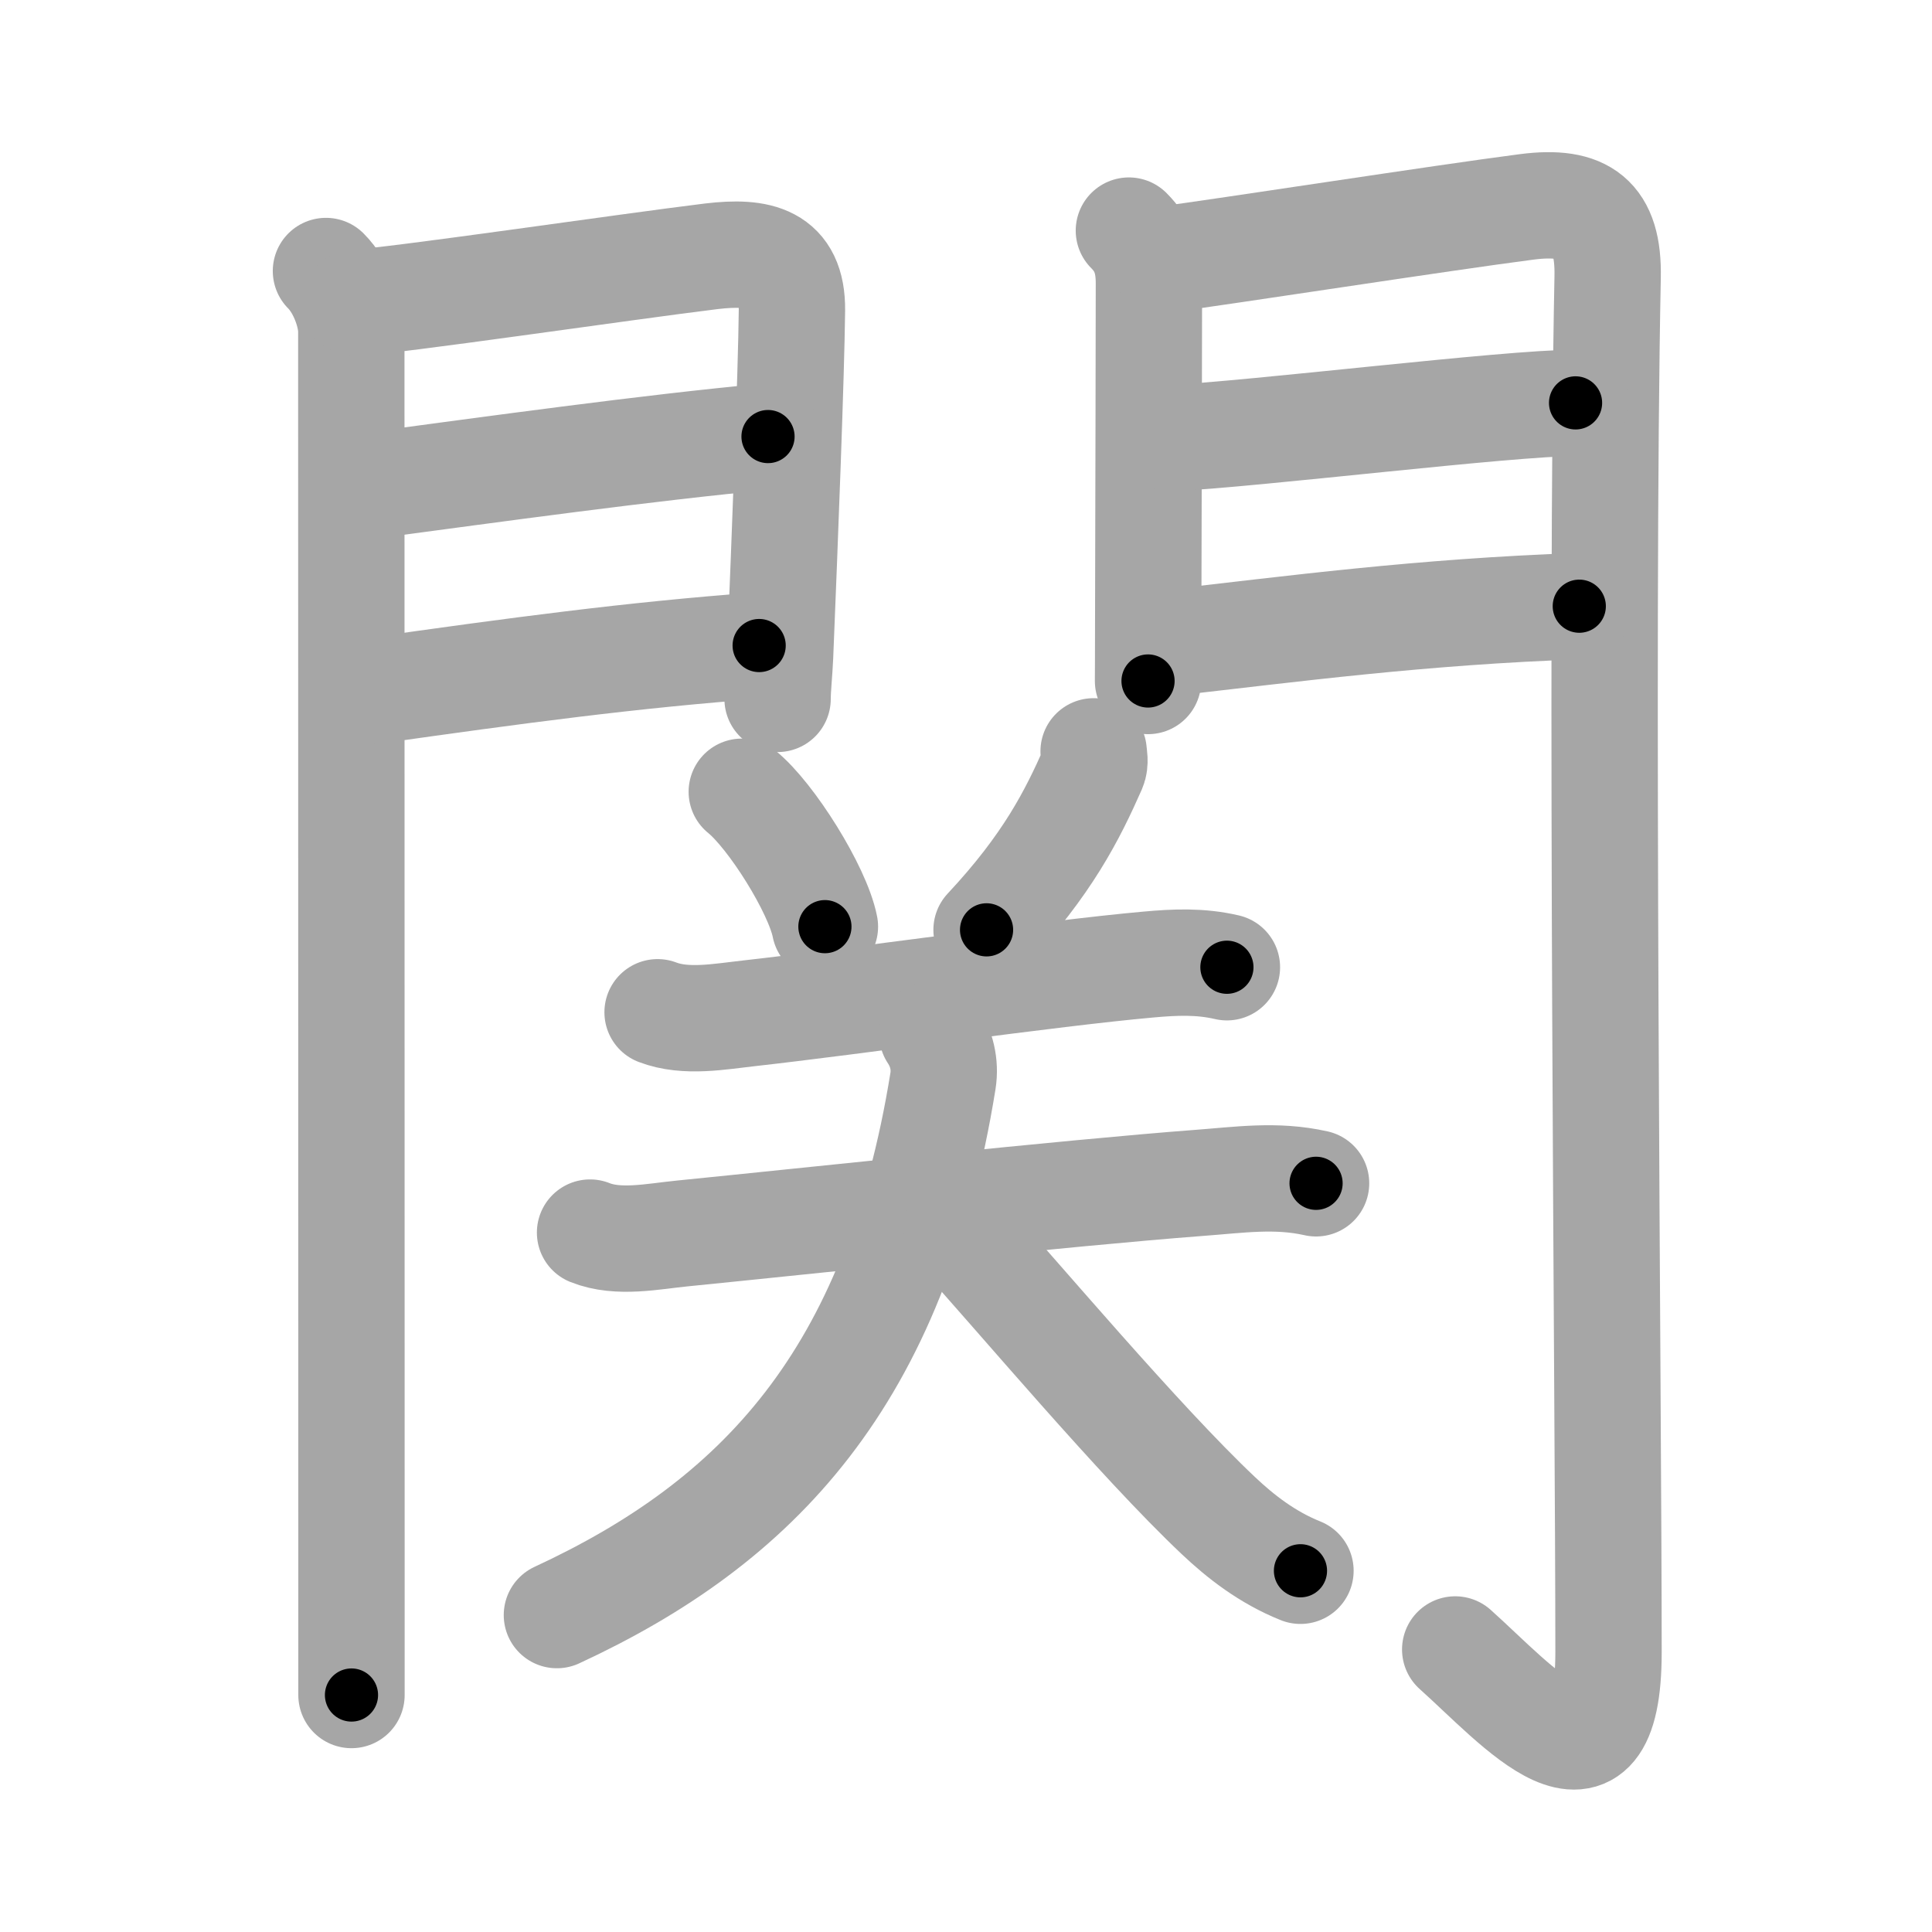 <svg xmlns="http://www.w3.org/2000/svg" viewBox="0 0 109 109" id="95a2"><g fill="none" stroke="#a6a6a6" stroke-width="6" stroke-linecap="round" stroke-linejoin="round"><g><g><g><path d="M18.39,15.29c0.91,0.91,1.43,2.47,1.43,3.4c0,3.03,0.01,51.35,0.01,70.18c0,3.28,0,5.66,0,6.76" /><path d="M20.02,17.08c2.11-0.09,15.2-2.02,20.11-2.62c2.68-0.32,4.58,0.07,4.55,3.04c-0.04,3.63-0.39,12.69-0.67,19.52c-0.04,0.91-0.14,1.81-0.14,2.41" /><path d="M20.95,27.39c6.67-0.89,15.67-2.14,22.38-2.76" /><path d="M21.02,38.98c8.11-1.15,14.64-2.03,21.81-2.56" /></g><g><path d="M63.69,13.01c0.84,0.84,1.13,1.74,1.13,2.98c0,0.56-0.02,13.04-0.04,19.14c0,1.92-0.01,3.2-0.01,3.29" /><path d="M65.55,14.66c3.51-0.46,15.87-2.38,20.6-2.99c3.21-0.41,4.62,0.61,4.55,3.96c-0.41,20.46,0.05,63.63,0.05,77.57c0,9.05-5.14,3-8.65-0.14" /><path d="M65.99,24.72c4.76-0.22,19.09-1.99,22.9-1.99" /><path d="M66.05,36.26c6.7-0.76,14.2-1.76,23.05-2.06" /></g></g><g p4:phon="关" xmlns:p4="http://kanjivg.tagaini.net"><path d="M41.85,44.67c1.66,1.34,4.28,5.52,4.69,7.61" /><path d="M61.7,42.39c0.02,0.24,0.11,0.63-0.03,0.95c-1.17,2.65-2.57,5.44-6.01,9.12" /><g><path d="M37.1,57.11c1.59,0.61,3.52,0.24,5.15,0.06c5.84-0.65,17.04-2.26,22.52-2.75c1.53-0.14,2.95-0.2,4.45,0.15" /><g><path d="M33.29,69.54c1.59,0.64,3.57,0.21,5.2,0.05c7.32-0.73,21.74-2.29,29.12-2.85c2.31-0.17,4.37-0.49,6.64,0.02" /><path d="M52.6,58.34c0.52,0.78,0.75,1.71,0.6,2.65c-2.7,16.76-10.45,24.88-21.78,30.13" /><path d="M53.99,69.34c3.44,3.79,10.28,11.95,14.75,16.17c1.26,1.19,2.76,2.36,4.63,3.11" /></g></g></g></g></g><g fill="none" stroke="#000" stroke-width="3" stroke-linecap="round" stroke-linejoin="round"><path d="M18.39,15.29c0.91,0.91,1.43,2.47,1.43,3.4c0,3.03,0.01,51.35,0.01,70.18c0,3.28,0,5.66,0,6.76" stroke-dasharray="80.707" stroke-dashoffset="80.707"><animate attributeName="stroke-dashoffset" values="80.707;80.707;0" dur="0.607s" fill="freeze" begin="0s;95a2.click" /></path><path d="M20.02,17.08c2.11-0.09,15.2-2.02,20.11-2.62c2.68-0.32,4.58,0.07,4.55,3.04c-0.04,3.63-0.39,12.69-0.67,19.52c-0.04,0.91-0.14,1.81-0.14,2.41" stroke-dasharray="48.779" stroke-dashoffset="48.779"><animate attributeName="stroke-dashoffset" values="48.779" fill="freeze" begin="95a2.click" /><animate attributeName="stroke-dashoffset" values="48.779;48.779;0" keyTimes="0;0.554;1" dur="1.095s" fill="freeze" begin="0s;95a2.click" /></path><path d="M20.95,27.39c6.67-0.89,15.67-2.14,22.38-2.76" stroke-dasharray="22.552" stroke-dashoffset="22.552"><animate attributeName="stroke-dashoffset" values="22.552" fill="freeze" begin="95a2.click" /><animate attributeName="stroke-dashoffset" values="22.552;22.552;0" keyTimes="0;0.829;1" dur="1.321s" fill="freeze" begin="0s;95a2.click" /></path><path d="M21.02,38.98c8.11-1.15,14.64-2.03,21.81-2.56" stroke-dasharray="21.965" stroke-dashoffset="21.965"><animate attributeName="stroke-dashoffset" values="21.965" fill="freeze" begin="95a2.click" /><animate attributeName="stroke-dashoffset" values="21.965;21.965;0" keyTimes="0;0.857;1" dur="1.541s" fill="freeze" begin="0s;95a2.click" /></path><path d="M63.69,13.01c0.84,0.84,1.13,1.74,1.13,2.98c0,0.56-0.02,13.04-0.04,19.14c0,1.92-0.01,3.2-0.01,3.29" stroke-dasharray="25.715" stroke-dashoffset="25.715"><animate attributeName="stroke-dashoffset" values="25.715" fill="freeze" begin="95a2.click" /><animate attributeName="stroke-dashoffset" values="25.715;25.715;0" keyTimes="0;0.857;1" dur="1.798s" fill="freeze" begin="0s;95a2.click" /></path><path d="M65.55,14.66c3.51-0.46,15.87-2.38,20.6-2.99c3.21-0.41,4.62,0.61,4.55,3.96c-0.41,20.46,0.05,63.63,0.05,77.57c0,9.05-5.14,3-8.65-0.14" stroke-dasharray="119.787" stroke-dashoffset="119.787"><animate attributeName="stroke-dashoffset" values="119.787" fill="freeze" begin="95a2.click" /><animate attributeName="stroke-dashoffset" values="119.787;119.787;0" keyTimes="0;0.666;1" dur="2.699s" fill="freeze" begin="0s;95a2.click" /></path><path d="M65.99,24.72c4.76-0.22,19.09-1.99,22.9-1.99" stroke-dasharray="22.991" stroke-dashoffset="22.991"><animate attributeName="stroke-dashoffset" values="22.991" fill="freeze" begin="95a2.click" /><animate attributeName="stroke-dashoffset" values="22.991;22.991;0" keyTimes="0;0.921;1" dur="2.929s" fill="freeze" begin="0s;95a2.click" /></path><path d="M66.05,36.26c6.7-0.76,14.2-1.76,23.05-2.06" stroke-dasharray="23.15" stroke-dashoffset="23.15"><animate attributeName="stroke-dashoffset" values="23.15" fill="freeze" begin="95a2.click" /><animate attributeName="stroke-dashoffset" values="23.15;23.15;0" keyTimes="0;0.927;1" dur="3.16s" fill="freeze" begin="0s;95a2.click" /></path><path d="M41.85,44.67c1.66,1.34,4.28,5.52,4.69,7.61" stroke-dasharray="9.043" stroke-dashoffset="9.043"><animate attributeName="stroke-dashoffset" values="9.043" fill="freeze" begin="95a2.click" /><animate attributeName="stroke-dashoffset" values="9.043;9.043;0" keyTimes="0;0.946;1" dur="3.341s" fill="freeze" begin="0s;95a2.click" /></path><path d="M61.7,42.39c0.02,0.24,0.11,0.63-0.03,0.95c-1.17,2.65-2.57,5.44-6.01,9.12" stroke-dasharray="11.946" stroke-dashoffset="11.946"><animate attributeName="stroke-dashoffset" values="11.946" fill="freeze" begin="95a2.click" /><animate attributeName="stroke-dashoffset" values="11.946;11.946;0" keyTimes="0;0.933;1" dur="3.58s" fill="freeze" begin="0s;95a2.click" /></path><path d="M37.1,57.11c1.59,0.61,3.52,0.24,5.15,0.06c5.84-0.65,17.04-2.26,22.52-2.75c1.53-0.14,2.95-0.2,4.45,0.15" stroke-dasharray="32.366" stroke-dashoffset="32.366"><animate attributeName="stroke-dashoffset" values="32.366" fill="freeze" begin="95a2.click" /><animate attributeName="stroke-dashoffset" values="32.366;32.366;0" keyTimes="0;0.917;1" dur="3.904s" fill="freeze" begin="0s;95a2.click" /></path><path d="M33.29,69.54c1.59,0.64,3.57,0.21,5.2,0.05c7.32-0.73,21.74-2.29,29.12-2.85c2.31-0.17,4.37-0.49,6.64,0.02" stroke-dasharray="41.186" stroke-dashoffset="41.186"><animate attributeName="stroke-dashoffset" values="41.186" fill="freeze" begin="95a2.click" /><animate attributeName="stroke-dashoffset" values="41.186;41.186;0" keyTimes="0;0.905;1" dur="4.316s" fill="freeze" begin="0s;95a2.click" /></path><path d="M52.6,58.34c0.52,0.78,0.75,1.71,0.6,2.65c-2.7,16.76-10.45,24.88-21.78,30.13" stroke-dasharray="41.769" stroke-dashoffset="41.769"><animate attributeName="stroke-dashoffset" values="41.769" fill="freeze" begin="95a2.click" /><animate attributeName="stroke-dashoffset" values="41.769;41.769;0" keyTimes="0;0.912;1" dur="4.734s" fill="freeze" begin="0s;95a2.click" /></path><path d="M53.99,69.34c3.44,3.79,10.28,11.95,14.75,16.17c1.26,1.19,2.76,2.36,4.63,3.11" stroke-dasharray="27.505" stroke-dashoffset="27.505"><animate attributeName="stroke-dashoffset" values="27.505" fill="freeze" begin="95a2.click" /><animate attributeName="stroke-dashoffset" values="27.505;27.505;0" keyTimes="0;0.945;1" dur="5.009s" fill="freeze" begin="0s;95a2.click" /></path></g></svg>